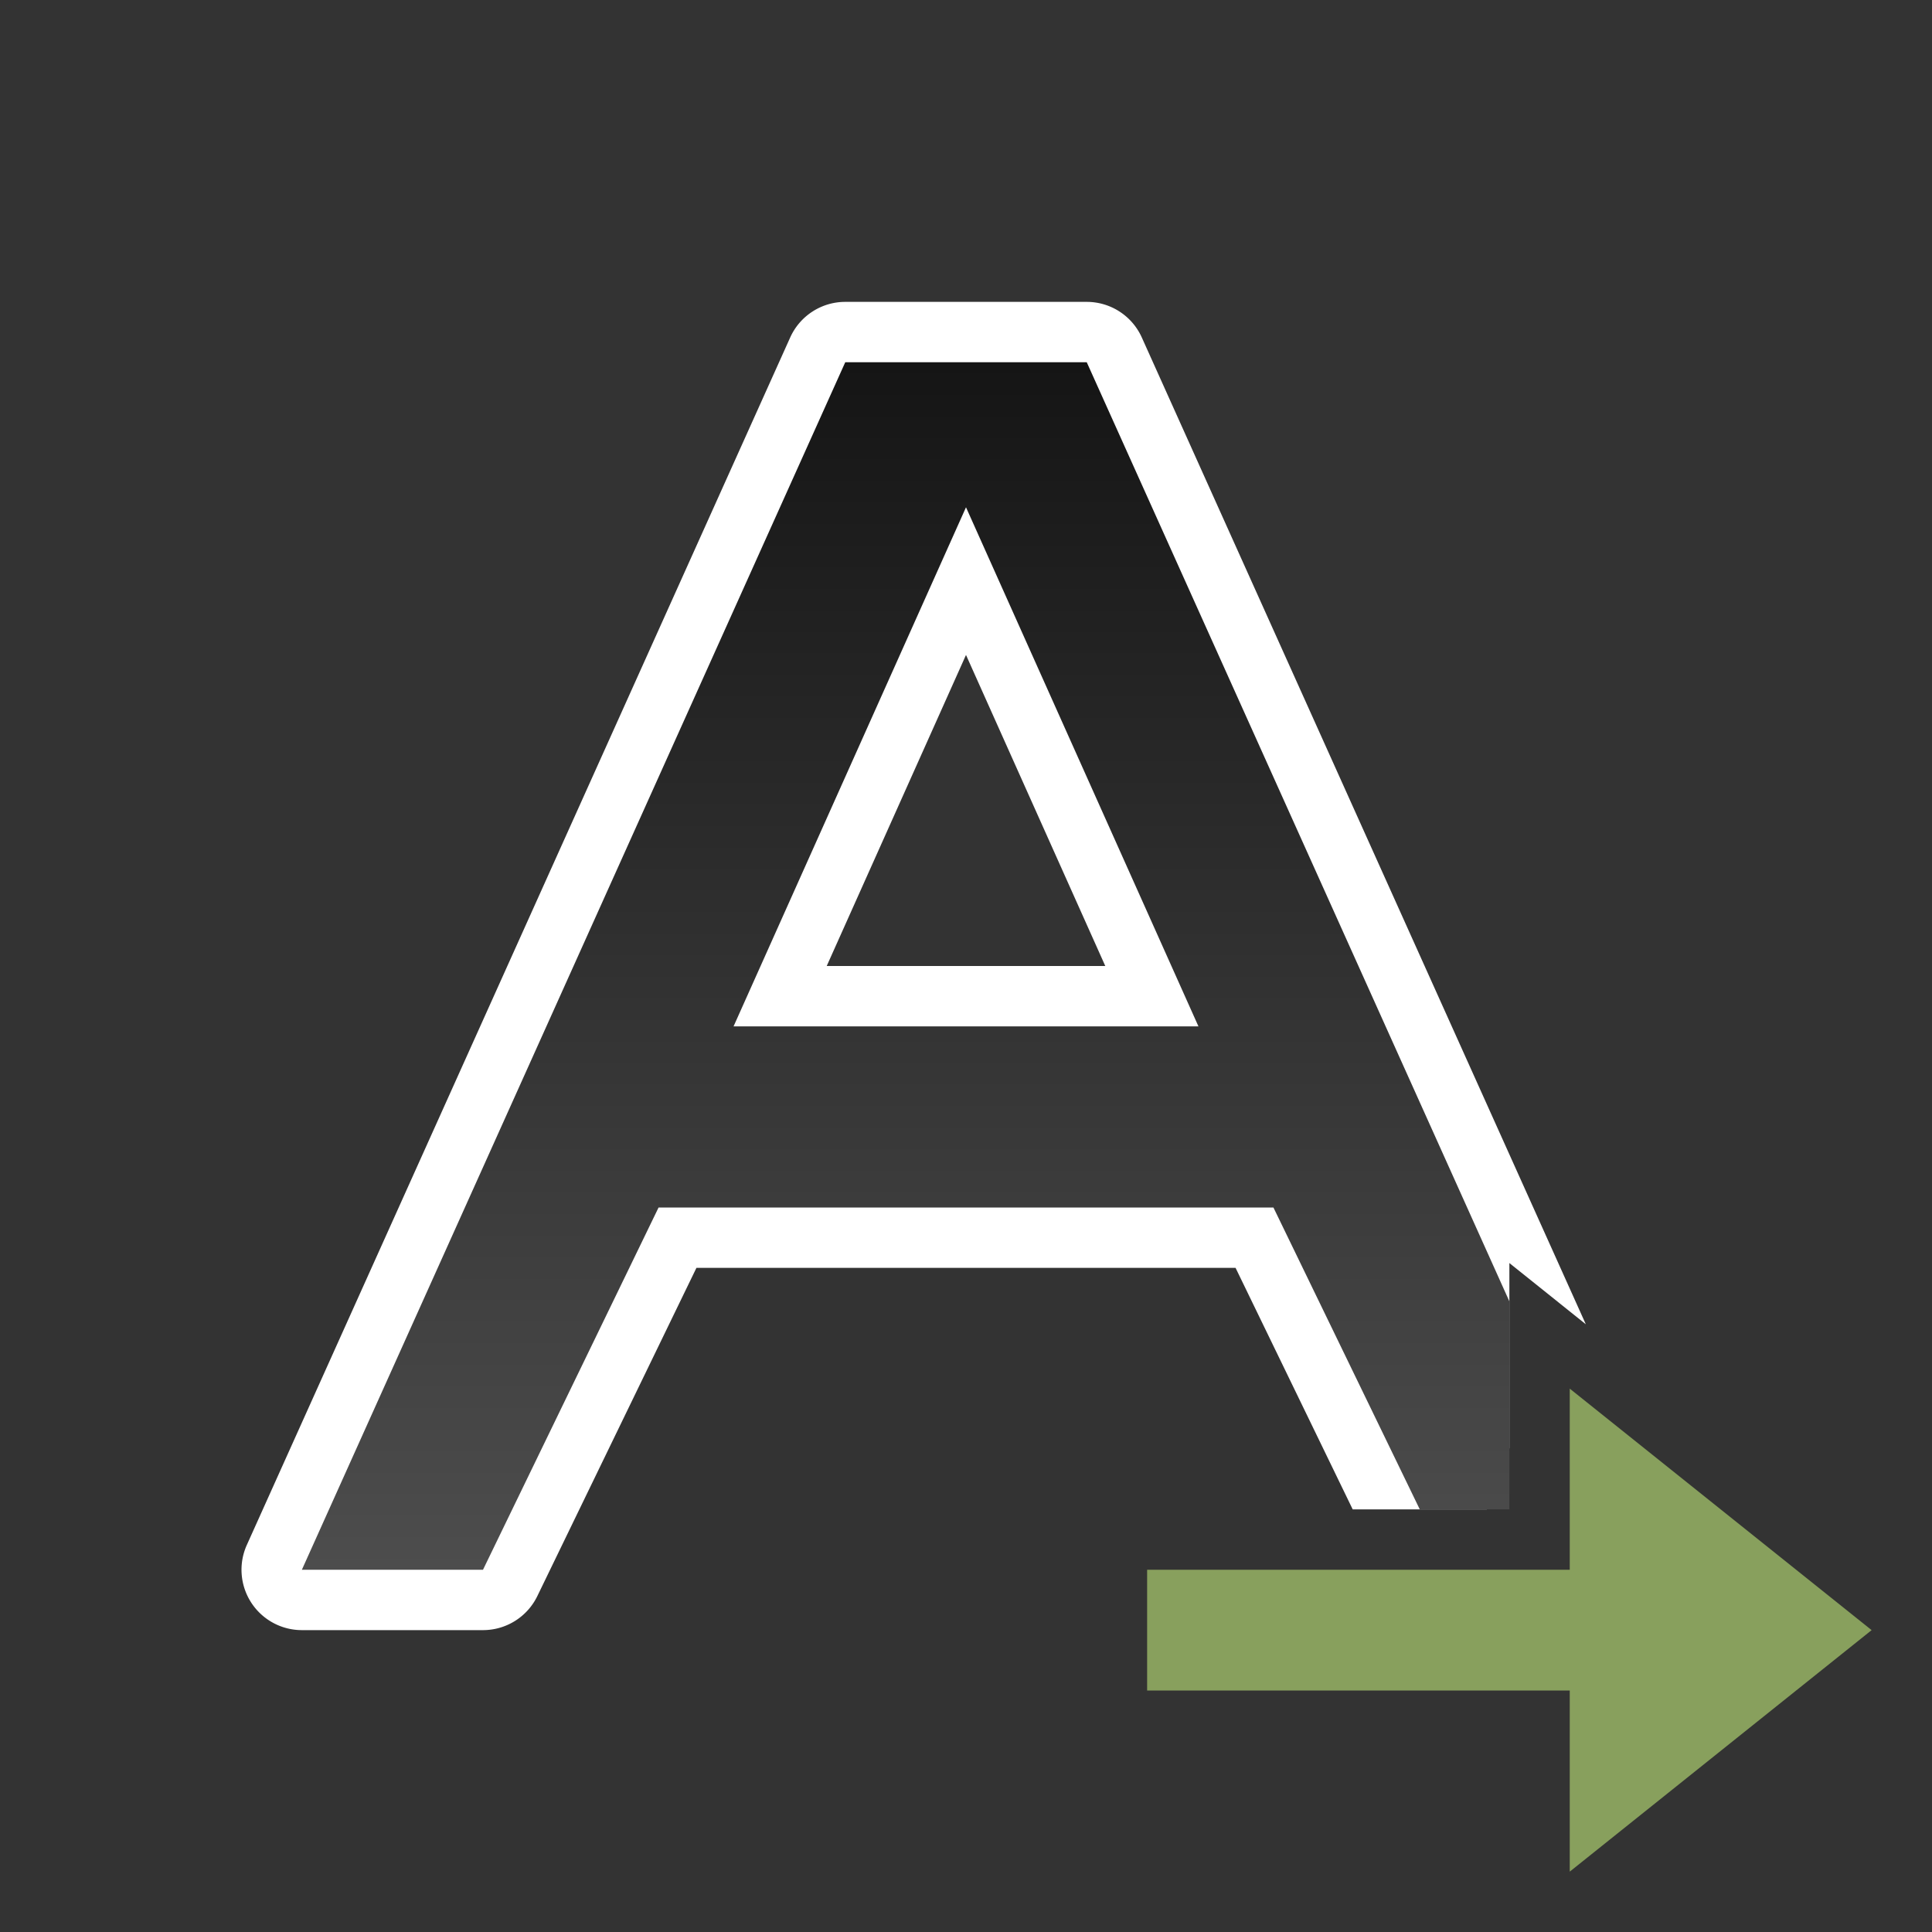 <svg xmlns="http://www.w3.org/2000/svg" xmlns:xlink="http://www.w3.org/1999/xlink" viewBox="0 0 32 32"><rect x="0" y="0" width="32" height="32" fill="#333333" stroke="none"/><defs><linearGradient xlink:href="#a" id="b" x1="16" y1="6" x2="16" y2="26" gradientUnits="userSpaceOnUse"/><linearGradient id="a"><stop offset="0" stop-color="#151515"/><stop offset="1" stop-color="#4d4d4d"/></linearGradient></defs><path style="line-height:normal;font-variant-ligatures:normal;font-variant-position:normal;font-variant-caps:normal;font-variant-numeric:normal;font-variant-alternates:normal;font-variant-east-asian:normal;font-feature-settings:normal;font-variation-settings:normal;text-indent:0;text-align:start;text-decoration-line:none;text-decoration-style:solid;text-decoration-color:#000;text-transform:none;text-orientation:mixed;white-space:normal;shape-padding:0;shape-margin:0;inline-size:0;isolation:auto;mix-blend-mode:normal;solid-color:#000;solid-opacity:1" d="M14 5a1 1 0 00-.912.59l-9 20A1 1 0 005 27h3a1 1 0 00.9-.564L11.535 21h8.93l1.94 4h2.222l-2.635-5.436a1 1 0 00-.9-.564H10.908a1 1 0 00-.9.564L7.373 25h-.826l8.1-18h2.707L25 23.992V20.92l1.266 1.014L18.912 5.59A1 1 0 0018 5h-4zm1.973 2.402a1 1 0 00-.885.592l-3.85 8.598A1 1 0 0012.15 18h7.7a1 1 0 00.912-1.408l-3.85-8.598a1 1 0 00-.94-.592zM16 10.848L18.307 16h-4.614L16 10.848zm11 14.234V27a1 1 0 00.992-1.125L27 25.082z" color="#000" font-weight="400" font-family="sans-serif" overflow="visible" fill="#fff"/><path d="M14 6L5 26h3l2.908-6h10.184l2.424 5H25v-3.445L18 6h-4zm2 2.402L19.85 17h-7.7L16 8.402z" fill="url(#b)"/><path d="M31 27l-5 4v-3h-7v-2h7v-3z" fill="#88a05d"/></svg>